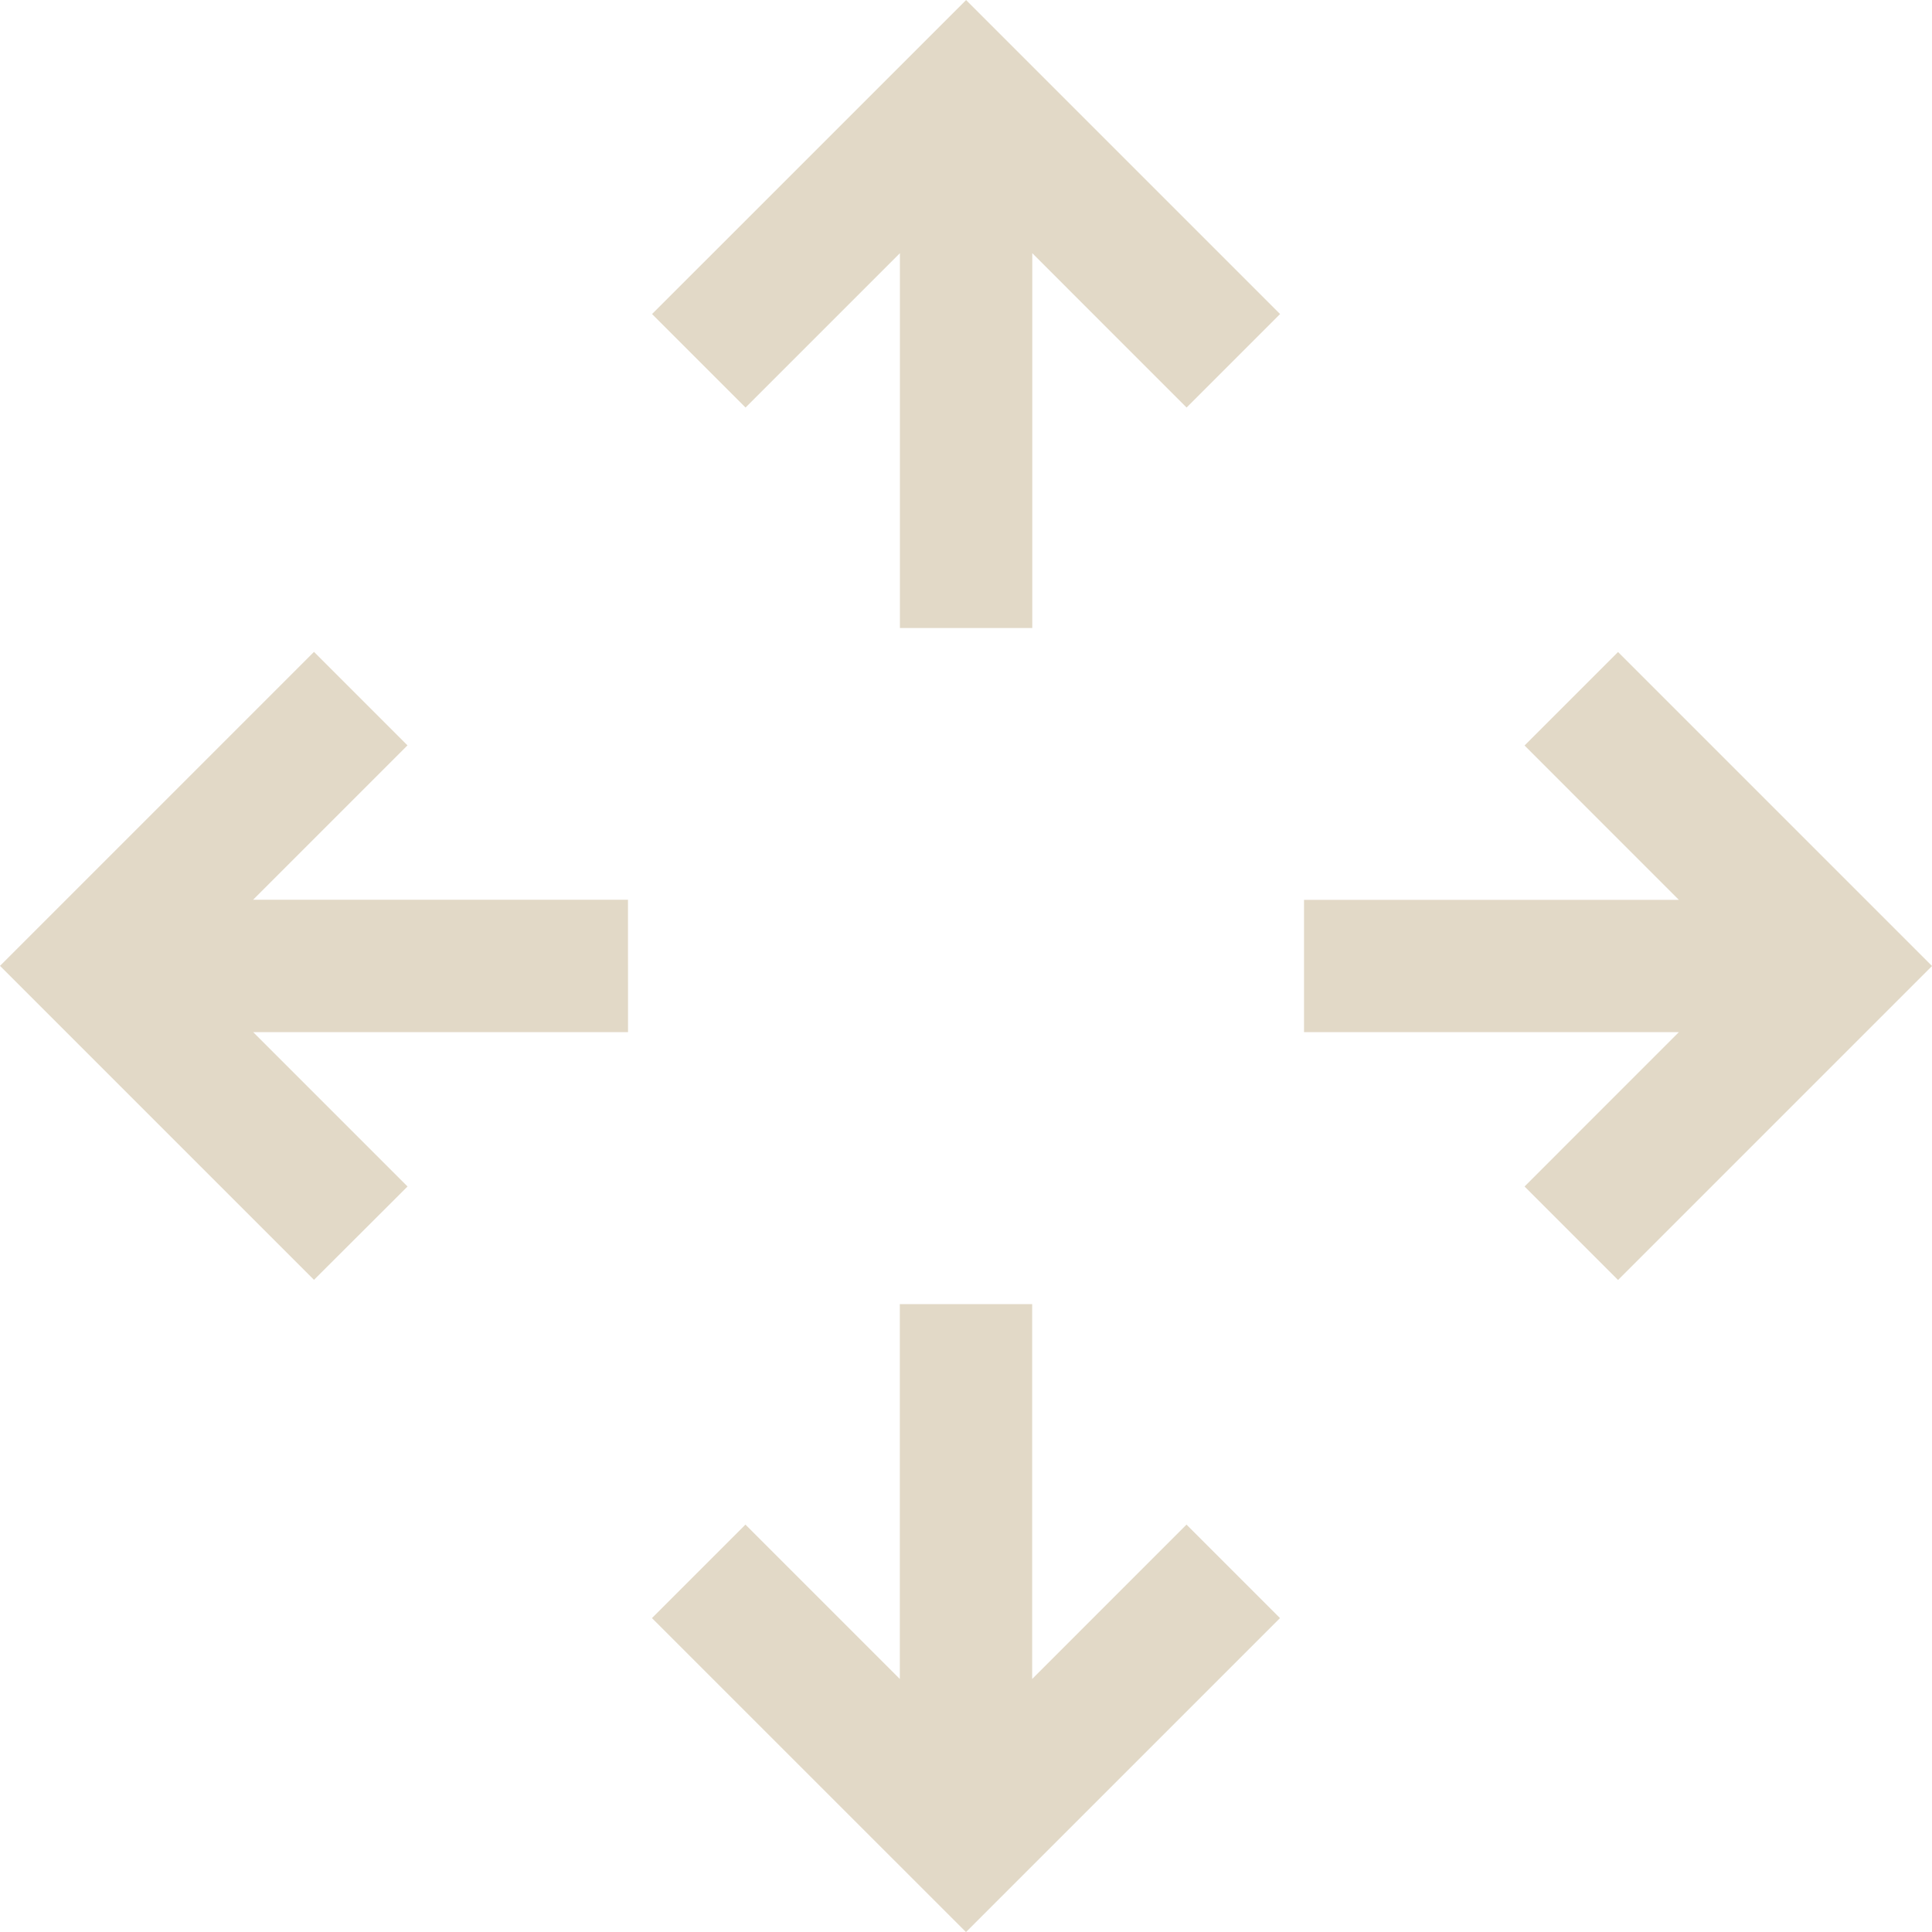 <svg xmlns="http://www.w3.org/2000/svg" width="41.016" height="41.016" viewBox="0 0 41.016 41.016"><g transform="translate(-6135.094 -28.444)"><g transform="translate(6148.936 28.444)"><path d="M6161.684,41.777V33.819l-3.277,3.277-1.985-1.985,6.667-6.666,6.666,6.666-1.985,1.985-3.276-3.277v7.958Z" transform="translate(-6156.421 -28.444)" fill="#e2d9c7"/><path d="M6164.492,71.1v7.958l3.276-3.277,1.985,1.985-6.666,6.666-6.667-6.666,1.985-1.985,3.277,3.277V71.1Z" transform="translate(-6156.421 -43.414)" fill="#e2d9c7"/></g><path d="M6148.427,57.841h-7.958l3.277,3.277L6141.76,63.1l-6.666-6.666,6.666-6.666,1.985,1.985-3.277,3.277h7.958Z" transform="translate(0 -7.485)" fill="#e2d9c7"/><path d="M6177.748,55.033h7.958l-3.276-3.277,1.985-1.985,6.666,6.666-6.666,6.666-1.985-1.985,3.276-3.277h-7.958Z" transform="translate(-14.97 -7.485)" fill="#e2d9c7"/></g></svg>